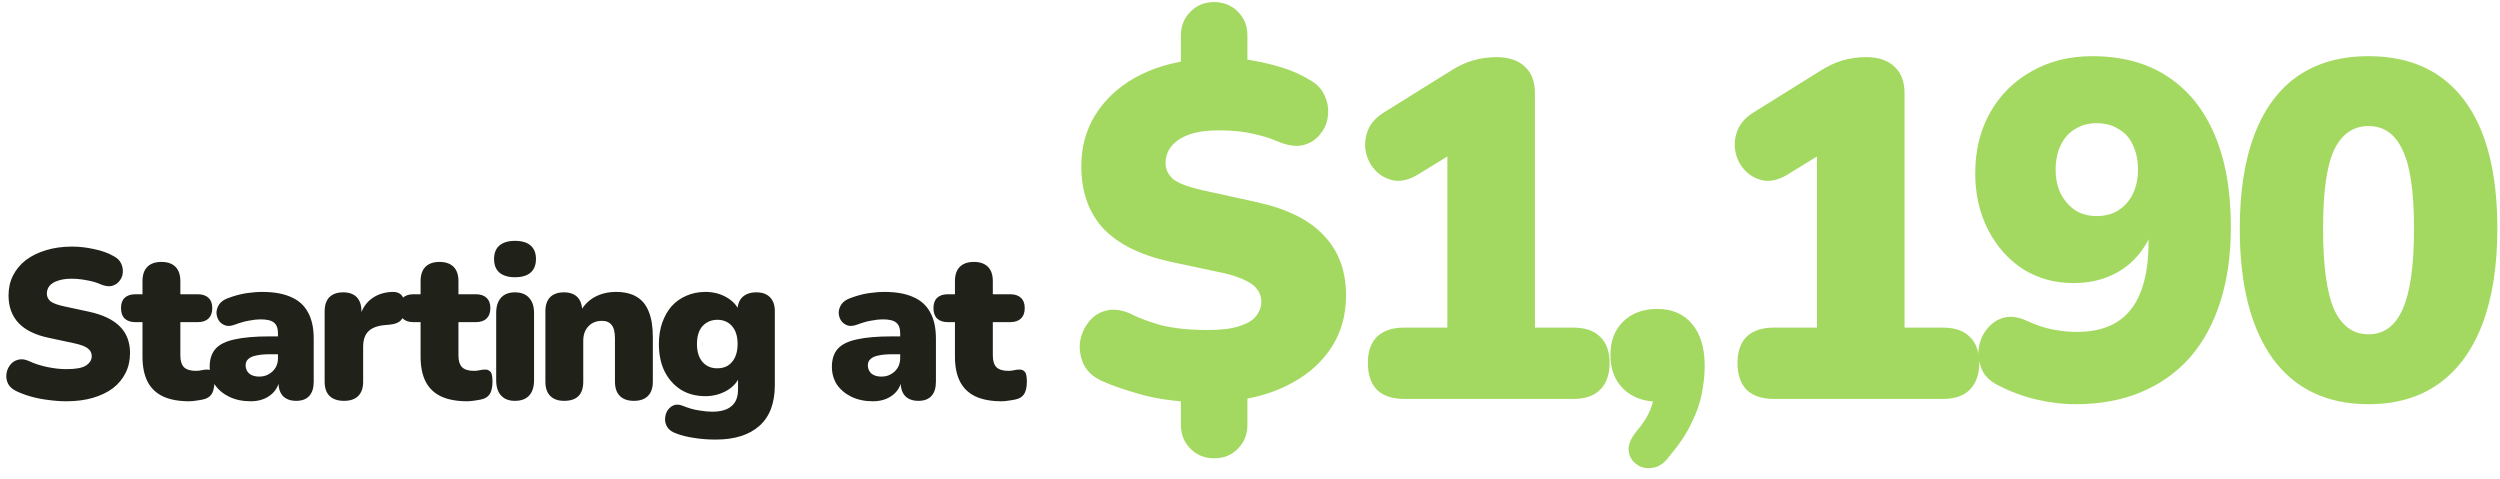 <svg width="188" height="36" viewBox="0 0 188 36" fill="none" xmlns="http://www.w3.org/2000/svg">
<path d="M4.994 30.176C4.567 30.176 4.119 30.144 3.65 30.08C3.191 30.027 2.754 29.941 2.338 29.824C1.922 29.707 1.549 29.568 1.218 29.408C0.93 29.269 0.727 29.088 0.61 28.864C0.493 28.629 0.45 28.384 0.482 28.128C0.514 27.872 0.605 27.648 0.754 27.456C0.903 27.253 1.101 27.12 1.346 27.056C1.591 26.981 1.869 27.013 2.178 27.152C2.583 27.344 3.042 27.493 3.554 27.6C4.066 27.707 4.546 27.76 4.994 27.76C5.698 27.76 6.189 27.669 6.466 27.488C6.754 27.296 6.898 27.061 6.898 26.784C6.898 26.539 6.797 26.341 6.594 26.192C6.402 26.043 6.055 25.915 5.554 25.808L3.682 25.408C2.658 25.195 1.895 24.821 1.394 24.288C0.893 23.755 0.642 23.067 0.642 22.224C0.642 21.669 0.754 21.168 0.978 20.72C1.213 20.261 1.538 19.872 1.954 19.552C2.381 19.232 2.882 18.987 3.458 18.816C4.045 18.635 4.695 18.544 5.41 18.544C5.965 18.544 6.525 18.608 7.09 18.736C7.666 18.853 8.162 19.035 8.578 19.28C8.823 19.408 8.999 19.584 9.106 19.808C9.213 20.032 9.255 20.267 9.234 20.512C9.213 20.747 9.127 20.955 8.978 21.136C8.839 21.317 8.647 21.44 8.402 21.504C8.167 21.557 7.885 21.515 7.554 21.376C7.245 21.237 6.893 21.136 6.498 21.072C6.114 20.997 5.741 20.96 5.378 20.96C4.983 20.96 4.647 21.008 4.37 21.104C4.093 21.189 3.879 21.317 3.73 21.488C3.591 21.659 3.522 21.856 3.522 22.08C3.522 22.304 3.613 22.496 3.794 22.656C3.986 22.805 4.333 22.933 4.834 23.04L6.69 23.44C7.725 23.664 8.498 24.032 9.01 24.544C9.522 25.056 9.778 25.723 9.778 26.544C9.778 27.099 9.666 27.6 9.442 28.048C9.218 28.496 8.898 28.88 8.482 29.2C8.066 29.509 7.565 29.749 6.978 29.92C6.391 30.091 5.73 30.176 4.994 30.176ZM14.235 30.176C13.435 30.176 12.774 30.053 12.251 29.808C11.739 29.563 11.355 29.195 11.099 28.704C10.843 28.203 10.715 27.579 10.715 26.832V24.224H10.171C9.83 24.224 9.563 24.133 9.371 23.952C9.19 23.771 9.099 23.509 9.099 23.168C9.099 22.827 9.19 22.571 9.371 22.4C9.563 22.219 9.83 22.128 10.171 22.128H10.715V21.136C10.715 20.667 10.838 20.309 11.083 20.064C11.328 19.819 11.68 19.696 12.139 19.696C12.598 19.696 12.95 19.819 13.195 20.064C13.44 20.309 13.563 20.667 13.563 21.136V22.128H14.875C15.227 22.128 15.494 22.219 15.675 22.4C15.867 22.571 15.963 22.827 15.963 23.168C15.963 23.509 15.867 23.771 15.675 23.952C15.494 24.133 15.227 24.224 14.875 24.224H13.563V26.736C13.563 27.131 13.654 27.424 13.835 27.616C14.027 27.797 14.326 27.888 14.731 27.888C14.88 27.888 15.024 27.872 15.163 27.84C15.302 27.808 15.43 27.792 15.547 27.792C15.718 27.781 15.856 27.835 15.963 27.952C16.07 28.059 16.123 28.309 16.123 28.704C16.123 29.024 16.075 29.296 15.979 29.52C15.883 29.733 15.712 29.888 15.467 29.984C15.318 30.037 15.115 30.08 14.859 30.112C14.603 30.155 14.395 30.176 14.235 30.176ZM18.855 30.176C18.247 30.176 17.709 30.064 17.239 29.84C16.781 29.616 16.418 29.312 16.151 28.928C15.896 28.533 15.768 28.085 15.768 27.584C15.768 27.008 15.917 26.555 16.215 26.224C16.514 25.893 16.994 25.659 17.655 25.52C18.317 25.371 19.197 25.296 20.296 25.296H21.175V26.64H20.296C19.88 26.64 19.533 26.672 19.256 26.736C18.989 26.789 18.791 26.88 18.663 27.008C18.535 27.125 18.471 27.28 18.471 27.472C18.471 27.717 18.557 27.92 18.727 28.08C18.909 28.24 19.165 28.32 19.495 28.32C19.762 28.32 19.997 28.261 20.2 28.144C20.413 28.027 20.584 27.867 20.712 27.664C20.84 27.451 20.904 27.205 20.904 26.928V25.072C20.904 24.688 20.802 24.416 20.599 24.256C20.407 24.096 20.072 24.016 19.591 24.016C19.335 24.016 19.047 24.048 18.727 24.112C18.407 24.165 18.05 24.267 17.655 24.416C17.367 24.523 17.122 24.539 16.919 24.464C16.717 24.389 16.557 24.261 16.439 24.08C16.333 23.899 16.279 23.701 16.279 23.488C16.29 23.275 16.36 23.072 16.488 22.88C16.626 22.688 16.834 22.539 17.111 22.432C17.623 22.24 18.093 22.112 18.52 22.048C18.957 21.984 19.357 21.952 19.72 21.952C20.594 21.952 21.314 22.08 21.88 22.336C22.456 22.581 22.882 22.965 23.16 23.488C23.448 24 23.591 24.661 23.591 25.472V28.704C23.591 29.173 23.48 29.531 23.256 29.776C23.032 30.021 22.706 30.144 22.279 30.144C21.842 30.144 21.506 30.021 21.271 29.776C21.047 29.531 20.936 29.173 20.936 28.704V28.288L21.032 28.512C20.978 28.853 20.855 29.147 20.663 29.392C20.471 29.637 20.221 29.829 19.912 29.968C19.602 30.107 19.25 30.176 18.855 30.176ZM25.869 30.144C25.4 30.144 25.037 30.021 24.781 29.776C24.536 29.531 24.413 29.173 24.413 28.704V23.408C24.413 22.949 24.531 22.597 24.765 22.352C25.011 22.107 25.357 21.984 25.805 21.984C26.253 21.984 26.595 22.107 26.829 22.352C27.064 22.597 27.181 22.949 27.181 23.408V24.064H27.021C27.128 23.424 27.4 22.917 27.837 22.544C28.285 22.171 28.84 21.973 29.501 21.952C29.811 21.941 30.04 22.021 30.189 22.192C30.349 22.352 30.435 22.656 30.445 23.104C30.445 23.488 30.365 23.792 30.205 24.016C30.045 24.24 29.741 24.373 29.293 24.416L28.925 24.448C28.36 24.501 27.949 24.661 27.693 24.928C27.437 25.184 27.309 25.568 27.309 26.08V28.704C27.309 29.173 27.187 29.531 26.941 29.776C26.696 30.021 26.339 30.144 25.869 30.144ZM35.148 30.176C34.347 30.176 33.686 30.053 33.163 29.808C32.651 29.563 32.267 29.195 32.011 28.704C31.756 28.203 31.628 27.579 31.628 26.832V24.224H31.084C30.742 24.224 30.476 24.133 30.284 23.952C30.102 23.771 30.012 23.509 30.012 23.168C30.012 22.827 30.102 22.571 30.284 22.4C30.476 22.219 30.742 22.128 31.084 22.128H31.628V21.136C31.628 20.667 31.75 20.309 31.995 20.064C32.241 19.819 32.593 19.696 33.051 19.696C33.51 19.696 33.862 19.819 34.108 20.064C34.353 20.309 34.475 20.667 34.475 21.136V22.128H35.788C36.139 22.128 36.406 22.219 36.587 22.4C36.779 22.571 36.876 22.827 36.876 23.168C36.876 23.509 36.779 23.771 36.587 23.952C36.406 24.133 36.139 24.224 35.788 24.224H34.475V26.736C34.475 27.131 34.566 27.424 34.748 27.616C34.94 27.797 35.238 27.888 35.644 27.888C35.793 27.888 35.937 27.872 36.075 27.84C36.214 27.808 36.342 27.792 36.459 27.792C36.63 27.781 36.769 27.835 36.876 27.952C36.982 28.059 37.035 28.309 37.035 28.704C37.035 29.024 36.987 29.296 36.892 29.52C36.795 29.733 36.625 29.888 36.38 29.984C36.23 30.037 36.028 30.08 35.772 30.112C35.516 30.155 35.307 30.176 35.148 30.176ZM38.721 30.144C38.273 30.144 37.927 30.011 37.681 29.744C37.436 29.477 37.313 29.093 37.313 28.592V23.536C37.313 23.035 37.436 22.651 37.681 22.384C37.927 22.117 38.273 21.984 38.721 21.984C39.18 21.984 39.532 22.117 39.777 22.384C40.033 22.651 40.161 23.035 40.161 23.536V28.592C40.161 29.093 40.039 29.477 39.793 29.744C39.548 30.011 39.191 30.144 38.721 30.144ZM38.721 20.848C38.22 20.848 37.831 20.731 37.553 20.496C37.287 20.261 37.153 19.92 37.153 19.472C37.153 19.035 37.287 18.699 37.553 18.464C37.831 18.229 38.22 18.112 38.721 18.112C39.244 18.112 39.639 18.229 39.905 18.464C40.172 18.699 40.305 19.035 40.305 19.472C40.305 19.92 40.172 20.261 39.905 20.496C39.639 20.731 39.244 20.848 38.721 20.848ZM42.421 30.144C41.973 30.144 41.627 30.021 41.381 29.776C41.136 29.531 41.013 29.173 41.013 28.704V23.408C41.013 22.949 41.131 22.597 41.365 22.352C41.611 22.107 41.957 21.984 42.405 21.984C42.853 21.984 43.195 22.107 43.429 22.352C43.664 22.597 43.781 22.949 43.781 23.408V24.16L43.605 23.504C43.861 23.003 44.224 22.619 44.693 22.352C45.173 22.085 45.717 21.952 46.325 21.952C46.955 21.952 47.472 22.075 47.877 22.32C48.283 22.555 48.587 22.928 48.789 23.44C48.992 23.941 49.093 24.576 49.093 25.344V28.704C49.093 29.173 48.971 29.531 48.725 29.776C48.48 30.021 48.128 30.144 47.669 30.144C47.211 30.144 46.859 30.021 46.613 29.776C46.368 29.531 46.245 29.173 46.245 28.704V25.456C46.245 24.976 46.16 24.635 45.989 24.432C45.829 24.229 45.589 24.128 45.269 24.128C44.843 24.128 44.501 24.267 44.245 24.544C43.989 24.811 43.861 25.173 43.861 25.632V28.704C43.861 29.664 43.381 30.144 42.421 30.144ZM53.82 33.056C53.234 33.056 52.684 33.013 52.172 32.928C51.66 32.853 51.218 32.741 50.844 32.592C50.535 32.485 50.316 32.331 50.188 32.128C50.06 31.925 50.002 31.712 50.012 31.488C50.023 31.264 50.082 31.061 50.188 30.88C50.306 30.699 50.46 30.565 50.652 30.48C50.844 30.405 51.058 30.411 51.292 30.496C51.762 30.688 52.188 30.811 52.572 30.864C52.956 30.928 53.282 30.96 53.548 30.96C54.199 30.96 54.684 30.821 55.004 30.544C55.335 30.277 55.5 29.856 55.5 29.28V28.272H55.628C55.468 28.72 55.143 29.088 54.652 29.376C54.162 29.653 53.628 29.792 53.052 29.792C52.348 29.792 51.735 29.632 51.212 29.312C50.69 28.981 50.279 28.523 49.98 27.936C49.692 27.349 49.548 26.661 49.548 25.872C49.548 25.275 49.634 24.736 49.804 24.256C49.975 23.776 50.21 23.365 50.508 23.024C50.818 22.683 51.186 22.421 51.612 22.24C52.05 22.048 52.53 21.952 53.052 21.952C53.65 21.952 54.183 22.091 54.652 22.368C55.132 22.645 55.452 23.008 55.612 23.456L55.452 24.112V23.408C55.452 22.949 55.575 22.597 55.82 22.352C56.076 22.107 56.428 21.984 56.876 21.984C57.324 21.984 57.666 22.107 57.9 22.352C58.146 22.597 58.268 22.949 58.268 23.408V28.944C58.268 30.309 57.884 31.333 57.116 32.016C56.348 32.709 55.25 33.056 53.82 33.056ZM53.932 27.696C54.252 27.696 54.524 27.627 54.748 27.488C54.972 27.339 55.148 27.131 55.276 26.864C55.404 26.587 55.468 26.256 55.468 25.872C55.468 25.296 55.33 24.848 55.052 24.528C54.775 24.208 54.402 24.048 53.932 24.048C53.634 24.048 53.367 24.123 53.132 24.272C52.898 24.411 52.716 24.619 52.588 24.896C52.471 25.163 52.412 25.488 52.412 25.872C52.412 26.448 52.551 26.896 52.828 27.216C53.106 27.536 53.474 27.696 53.932 27.696ZM65.646 30.176C65.038 30.176 64.499 30.064 64.03 29.84C63.572 29.616 63.209 29.312 62.942 28.928C62.686 28.533 62.558 28.085 62.558 27.584C62.558 27.008 62.708 26.555 63.006 26.224C63.305 25.893 63.785 25.659 64.446 25.52C65.108 25.371 65.987 25.296 67.086 25.296H67.966V26.64H67.086C66.67 26.64 66.323 26.672 66.046 26.736C65.779 26.789 65.582 26.88 65.454 27.008C65.326 27.125 65.262 27.28 65.262 27.472C65.262 27.717 65.347 27.92 65.518 28.08C65.7 28.24 65.956 28.32 66.286 28.32C66.553 28.32 66.787 28.261 66.99 28.144C67.204 28.027 67.374 27.867 67.502 27.664C67.63 27.451 67.694 27.205 67.694 26.928V25.072C67.694 24.688 67.593 24.416 67.39 24.256C67.198 24.096 66.862 24.016 66.382 24.016C66.126 24.016 65.838 24.048 65.518 24.112C65.198 24.165 64.841 24.267 64.446 24.416C64.158 24.523 63.913 24.539 63.71 24.464C63.508 24.389 63.347 24.261 63.23 24.08C63.123 23.899 63.07 23.701 63.07 23.488C63.081 23.275 63.15 23.072 63.278 22.88C63.417 22.688 63.625 22.539 63.902 22.432C64.414 22.24 64.883 22.112 65.31 22.048C65.748 21.984 66.147 21.952 66.51 21.952C67.385 21.952 68.105 22.08 68.67 22.336C69.246 22.581 69.673 22.965 69.95 23.488C70.238 24 70.382 24.661 70.382 25.472V28.704C70.382 29.173 70.27 29.531 70.046 29.776C69.822 30.021 69.497 30.144 69.07 30.144C68.633 30.144 68.297 30.021 68.062 29.776C67.838 29.531 67.726 29.173 67.726 28.704V28.288L67.822 28.512C67.769 28.853 67.646 29.147 67.454 29.392C67.262 29.637 67.011 29.829 66.702 29.968C66.393 30.107 66.041 30.176 65.646 30.176ZM75.332 30.176C74.532 30.176 73.871 30.053 73.348 29.808C72.836 29.563 72.452 29.195 72.196 28.704C71.94 28.203 71.812 27.579 71.812 26.832V24.224H71.268C70.927 24.224 70.66 24.133 70.468 23.952C70.287 23.771 70.196 23.509 70.196 23.168C70.196 22.827 70.287 22.571 70.468 22.4C70.66 22.219 70.927 22.128 71.268 22.128H71.812V21.136C71.812 20.667 71.934 20.309 72.18 20.064C72.425 19.819 72.777 19.696 73.236 19.696C73.695 19.696 74.046 19.819 74.292 20.064C74.537 20.309 74.66 20.667 74.66 21.136V22.128H75.972C76.324 22.128 76.591 22.219 76.772 22.4C76.964 22.571 77.06 22.827 77.06 23.168C77.06 23.509 76.964 23.771 76.772 23.952C76.591 24.133 76.324 24.224 75.972 24.224H74.66V26.736C74.66 27.131 74.751 27.424 74.932 27.616C75.124 27.797 75.422 27.888 75.828 27.888C75.977 27.888 76.121 27.872 76.26 27.84C76.398 27.808 76.526 27.792 76.644 27.792C76.814 27.781 76.953 27.835 77.06 27.952C77.166 28.059 77.22 28.309 77.22 28.704C77.22 29.024 77.172 29.296 77.076 29.52C76.98 29.733 76.809 29.888 76.564 29.984C76.415 30.037 76.212 30.08 75.956 30.112C75.7 30.155 75.492 30.176 75.332 30.176Z" fill="#20221A"/>
<path d="M91.287 34.464C90.591 34.464 90.002 34.224 89.522 33.744C89.043 33.264 88.802 32.664 88.802 31.944V29.28L89.882 30.252C88.275 30.18 86.882 29.976 85.707 29.64C84.531 29.304 83.57 28.968 82.826 28.632C82.203 28.344 81.758 27.936 81.495 27.408C81.254 26.88 81.159 26.34 81.207 25.788C81.278 25.236 81.483 24.732 81.819 24.276C82.154 23.82 82.587 23.52 83.115 23.376C83.666 23.208 84.302 23.28 85.022 23.592C85.502 23.856 86.222 24.132 87.183 24.42C88.166 24.684 89.379 24.816 90.819 24.816C91.826 24.816 92.618 24.72 93.195 24.528C93.794 24.336 94.215 24.084 94.454 23.772C94.719 23.436 94.85 23.076 94.85 22.692C94.85 22.332 94.754 22.032 94.562 21.792C94.394 21.528 94.106 21.3 93.698 21.108C93.29 20.892 92.727 20.7 92.007 20.532L87.939 19.668C85.707 19.164 84.038 18.324 82.934 17.148C81.855 15.948 81.314 14.4 81.314 12.504C81.314 11.064 81.662 9.78 82.359 8.652C83.079 7.5 84.075 6.564 85.347 5.844C86.642 5.124 88.154 4.668 89.882 4.476L88.802 5.088V2.676C88.802 1.956 89.043 1.356 89.522 0.876C90.002 0.396 90.591 0.156 91.287 0.156C92.007 0.156 92.606 0.396 93.087 0.876C93.567 1.356 93.806 1.956 93.806 2.676V5.088L92.727 4.404C93.638 4.428 94.623 4.584 95.678 4.872C96.734 5.136 97.659 5.508 98.451 5.988C99.002 6.276 99.386 6.672 99.603 7.176C99.843 7.68 99.927 8.196 99.855 8.724C99.806 9.228 99.615 9.684 99.278 10.092C98.966 10.5 98.534 10.776 97.983 10.92C97.454 11.04 96.819 10.944 96.075 10.632C95.522 10.392 94.898 10.2 94.203 10.056C93.531 9.888 92.666 9.804 91.611 9.804C90.338 9.804 89.355 10.032 88.659 10.488C87.987 10.944 87.65 11.532 87.65 12.252C87.65 12.732 87.843 13.14 88.227 13.476C88.635 13.788 89.367 14.064 90.422 14.304L94.526 15.204C96.806 15.708 98.487 16.548 99.567 17.724C100.67 18.876 101.222 20.376 101.222 22.224C101.222 23.664 100.875 24.936 100.179 26.04C99.483 27.144 98.51 28.044 97.263 28.74C96.038 29.436 94.611 29.892 92.978 30.108L93.806 29.244V31.944C93.806 32.664 93.567 33.264 93.087 33.744C92.63 34.224 92.031 34.464 91.287 34.464ZM105.6 30C104.712 30 104.028 29.772 103.548 29.316C103.092 28.836 102.864 28.164 102.864 27.3C102.864 26.436 103.092 25.776 103.548 25.32C104.028 24.864 104.712 24.636 105.6 24.636H108.84V9.912H111.864L106.644 13.116C106.02 13.5 105.432 13.656 104.88 13.584C104.328 13.488 103.86 13.248 103.476 12.864C103.092 12.48 102.84 12.012 102.72 11.46C102.6 10.908 102.648 10.356 102.864 9.804C103.08 9.252 103.512 8.784 104.16 8.4L109.128 5.304C109.656 4.968 110.196 4.716 110.748 4.548C111.324 4.38 111.924 4.296 112.548 4.296C113.46 4.296 114.168 4.536 114.672 5.016C115.176 5.472 115.428 6.144 115.428 7.032V24.636H118.308C119.196 24.636 119.868 24.864 120.324 25.32C120.804 25.776 121.044 26.436 121.044 27.3C121.044 28.164 120.804 28.836 120.324 29.316C119.868 29.772 119.196 30 118.308 30H105.6ZM125.53 34.32C125.146 34.848 124.714 35.136 124.234 35.184C123.778 35.256 123.382 35.16 123.046 34.896C122.71 34.656 122.518 34.308 122.47 33.852C122.446 33.42 122.65 32.94 123.082 32.412C123.682 31.716 124.078 31.02 124.27 30.324C124.462 29.628 124.558 29.004 124.558 28.452L124.774 30.216C123.67 30.216 122.782 29.904 122.11 29.28C121.438 28.632 121.102 27.768 121.102 26.688C121.102 25.656 121.414 24.828 122.038 24.204C122.686 23.556 123.55 23.232 124.63 23.232C125.758 23.232 126.634 23.616 127.258 24.384C127.882 25.128 128.194 26.172 128.194 27.516C128.194 28.188 128.122 28.872 127.978 29.568C127.858 30.264 127.606 30.996 127.222 31.764C126.862 32.556 126.298 33.408 125.53 34.32ZM133.395 30C132.507 30 131.823 29.772 131.343 29.316C130.887 28.836 130.659 28.164 130.659 27.3C130.659 26.436 130.887 25.776 131.343 25.32C131.823 24.864 132.507 24.636 133.395 24.636H136.635V9.912H139.659L134.439 13.116C133.815 13.5 133.227 13.656 132.675 13.584C132.123 13.488 131.655 13.248 131.271 12.864C130.887 12.48 130.635 12.012 130.515 11.46C130.395 10.908 130.443 10.356 130.659 9.804C130.875 9.252 131.307 8.784 131.955 8.4L136.923 5.304C137.451 4.968 137.991 4.716 138.543 4.548C139.119 4.38 139.719 4.296 140.343 4.296C141.255 4.296 141.963 4.536 142.467 5.016C142.971 5.472 143.223 6.144 143.223 7.032V24.636H146.103C146.991 24.636 147.663 24.864 148.119 25.32C148.599 25.776 148.839 26.436 148.839 27.3C148.839 28.164 148.599 28.836 148.119 29.316C147.663 29.772 146.991 30 146.103 30H133.395ZM156.097 30.396C155.113 30.396 154.117 30.276 153.109 30.036C152.101 29.796 151.141 29.436 150.229 28.956C149.653 28.668 149.257 28.284 149.041 27.804C148.825 27.3 148.741 26.784 148.789 26.256C148.861 25.704 149.053 25.224 149.365 24.816C149.677 24.384 150.085 24.084 150.589 23.916C151.117 23.748 151.705 23.808 152.353 24.096C153.073 24.432 153.745 24.66 154.369 24.78C154.993 24.9 155.593 24.96 156.169 24.96C157.369 24.96 158.365 24.72 159.157 24.24C159.973 23.736 160.573 22.992 160.957 22.008C161.365 21 161.569 19.752 161.569 18.264V16.392H162.109C161.917 17.4 161.521 18.276 160.921 19.02C160.345 19.764 159.625 20.328 158.761 20.712C157.921 21.096 156.973 21.288 155.917 21.288C154.525 21.288 153.265 20.94 152.137 20.244C151.033 19.524 150.157 18.54 149.509 17.292C148.861 16.02 148.537 14.604 148.537 13.044C148.537 11.316 148.909 9.792 149.653 8.472C150.397 7.152 151.429 6.12 152.749 5.376C154.093 4.608 155.617 4.224 157.321 4.224C159.553 4.224 161.437 4.728 162.973 5.736C164.533 6.744 165.721 8.208 166.537 10.128C167.353 12.024 167.761 14.34 167.761 17.076C167.761 19.164 167.497 21.036 166.969 22.692C166.441 24.348 165.673 25.752 164.665 26.904C163.657 28.032 162.433 28.896 160.993 29.496C159.553 30.096 157.921 30.396 156.097 30.396ZM157.681 16.248C158.305 16.248 158.845 16.104 159.301 15.816C159.781 15.504 160.141 15.096 160.381 14.592C160.645 14.064 160.777 13.452 160.777 12.756C160.777 12.036 160.645 11.412 160.381 10.884C160.141 10.356 159.781 9.96 159.301 9.696C158.845 9.408 158.305 9.264 157.681 9.264C157.057 9.264 156.517 9.408 156.061 9.696C155.605 9.96 155.245 10.356 154.981 10.884C154.717 11.412 154.585 12.036 154.585 12.756C154.585 13.452 154.717 14.064 154.981 14.592C155.245 15.096 155.605 15.504 156.061 15.816C156.517 16.104 157.057 16.248 157.681 16.248ZM178.115 30.396C174.995 30.396 172.595 29.256 170.915 26.976C169.259 24.672 168.431 21.42 168.431 17.22C168.431 14.388 168.803 12.012 169.547 10.092C170.291 8.148 171.383 6.684 172.823 5.7C174.263 4.716 176.027 4.224 178.115 4.224C181.259 4.224 183.659 5.328 185.315 7.536C186.971 9.744 187.799 12.96 187.799 17.184C187.799 19.992 187.427 22.38 186.683 24.348C185.939 26.316 184.847 27.816 183.407 28.848C181.967 29.88 180.203 30.396 178.115 30.396ZM178.115 25.14C179.267 25.14 180.119 24.516 180.671 23.268C181.247 21.996 181.535 19.968 181.535 17.184C181.535 14.424 181.247 12.456 180.671 11.28C180.119 10.08 179.267 9.48 178.115 9.48C176.963 9.48 176.099 10.08 175.523 11.28C174.971 12.456 174.695 14.424 174.695 17.184C174.695 19.968 174.971 21.996 175.523 23.268C176.099 24.516 176.963 25.14 178.115 25.14Z" fill="#A4D961"/>
</svg>
